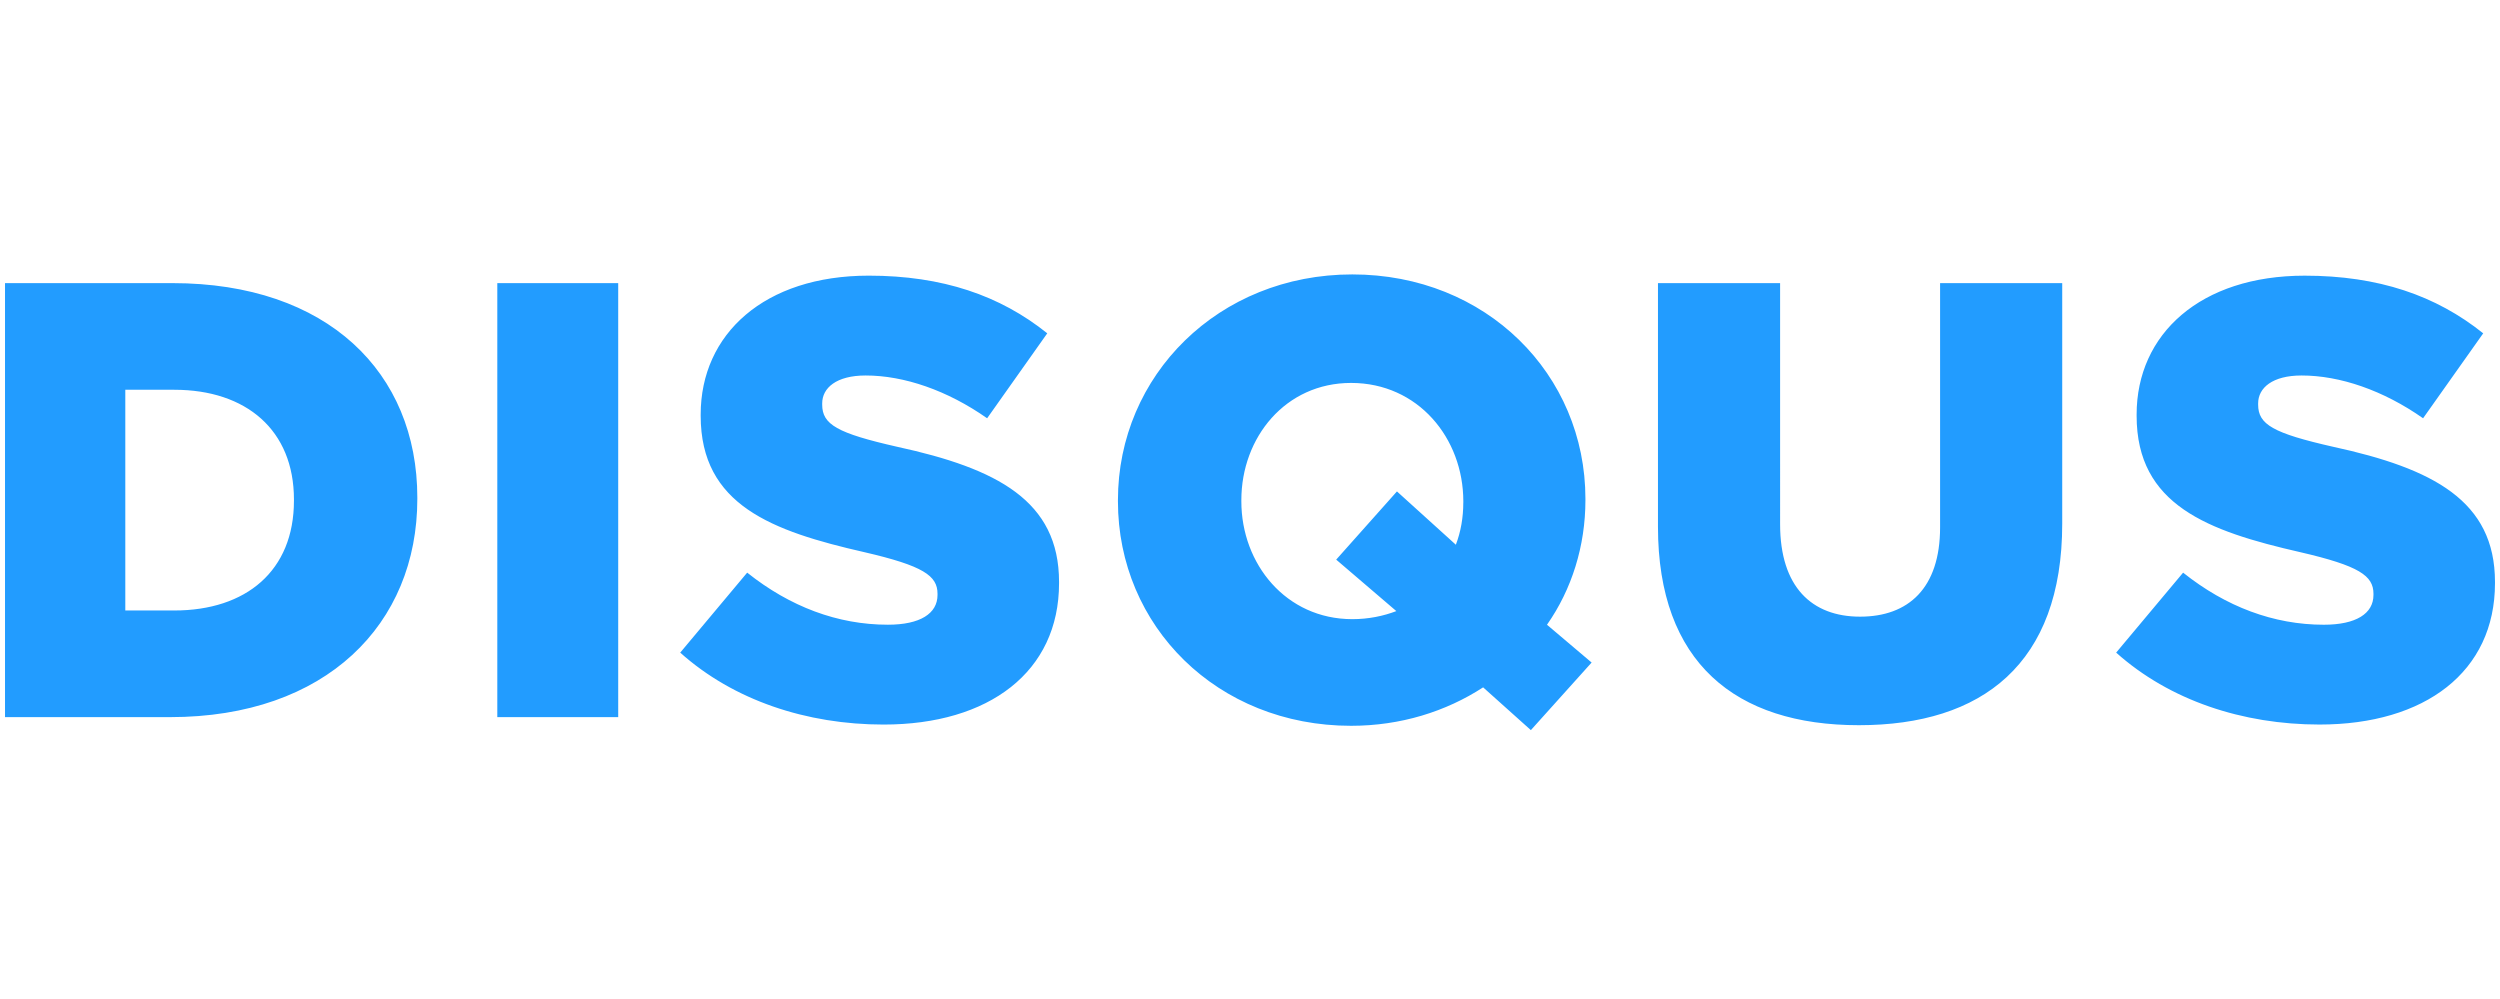 <svg width="438" height="175" viewBox="0 0 438 175" xmlns="http://www.w3.org/2000/svg"><title>Slice</title><path d="M30.208 49.602H.878v76.04h28.895c27.376 0 43.342-16.294 43.342-38.237v-.22c.002-21.94-15.75-37.583-42.907-37.583zm21.29 38.128c0 12.272-8.363 19.227-20.963 19.227h-8.582v-38.67h8.582c12.6 0 20.964 7.06 20.964 19.225v.218zm35.63 37.907h21.182V49.602H87.128v76.035zm70.065-47.358c-10.538-2.392-13.145-3.912-13.145-7.386v-.22c0-2.716 2.5-4.888 7.604-4.888 6.733 0 14.338 2.605 21.292 7.496l10.536-14.885c-8.257-6.625-18.358-10.103-31.284-10.103-18.25 0-29.438 10.21-29.438 24.332v.218c0 15.644 12.492 20.207 28.676 23.896 10.32 2.39 12.818 4.127 12.818 7.28v.216c0 3.258-3.042 5.213-8.69 5.213-8.798 0-17.163-3.15-24.657-9.124l-11.732 14.014c9.342 8.365 22.16 12.604 35.63 12.604 18.466 0 30.742-9.233 30.742-24.768v-.217c0-14.23-10.865-19.878-28.352-23.68zm120.573 9.342v-.218c0-21.834-17.38-39.324-40.844-39.324-23.462 0-41.06 17.708-41.06 39.542v.216c0 21.834 17.38 39.324 40.845 39.324 8.69 0 16.62-2.5 23.137-6.736l8.363 7.494 10.645-11.84-7.82-6.623c4.343-6.193 6.734-13.8 6.734-21.835zm-21.398.433c0 2.607-.435 5.105-1.304 7.385l-10.32-9.342-10.644 11.95 10.537 9.017c-2.28.87-4.887 1.412-7.71 1.412-11.622 0-19.444-9.666-19.444-20.64v-.215c0-10.972 7.712-20.532 19.225-20.532 11.733 0 19.664 9.668 19.664 20.748v.216h-.004zm83.534 4.345c0 10.643-5.543 15.64-14.016 15.64-8.47 0-14.012-5.212-14.012-16.185V49.602h-21.398v42.69c0 23.79 13.578 34.763 35.195 34.763 21.618 0 35.63-10.754 35.63-35.305V49.602h-21.398V92.4zm68.868-14.12c-10.537-2.392-13.145-3.912-13.145-7.386v-.22c0-2.716 2.5-4.888 7.607-4.888 6.73 0 14.338 2.605 21.29 7.496L435.058 58.4c-8.255-6.625-18.356-10.103-31.282-10.103-18.25 0-29.44 10.21-29.44 24.332v.217c0 15.644 12.493 20.205 28.677 23.896 10.32 2.39 12.818 4.13 12.818 7.28v.216c0 3.257-3.043 5.214-8.69 5.214-8.8 0-17.165-3.152-24.66-9.125l-11.728 14.01c9.343 8.368 22.16 12.603 35.627 12.603 18.468 0 30.742-9.233 30.742-24.766v-.22c-.002-14.227-10.866-19.875-28.354-23.678z" fill="#229CFF" fill-rule="evenodd"/></svg>